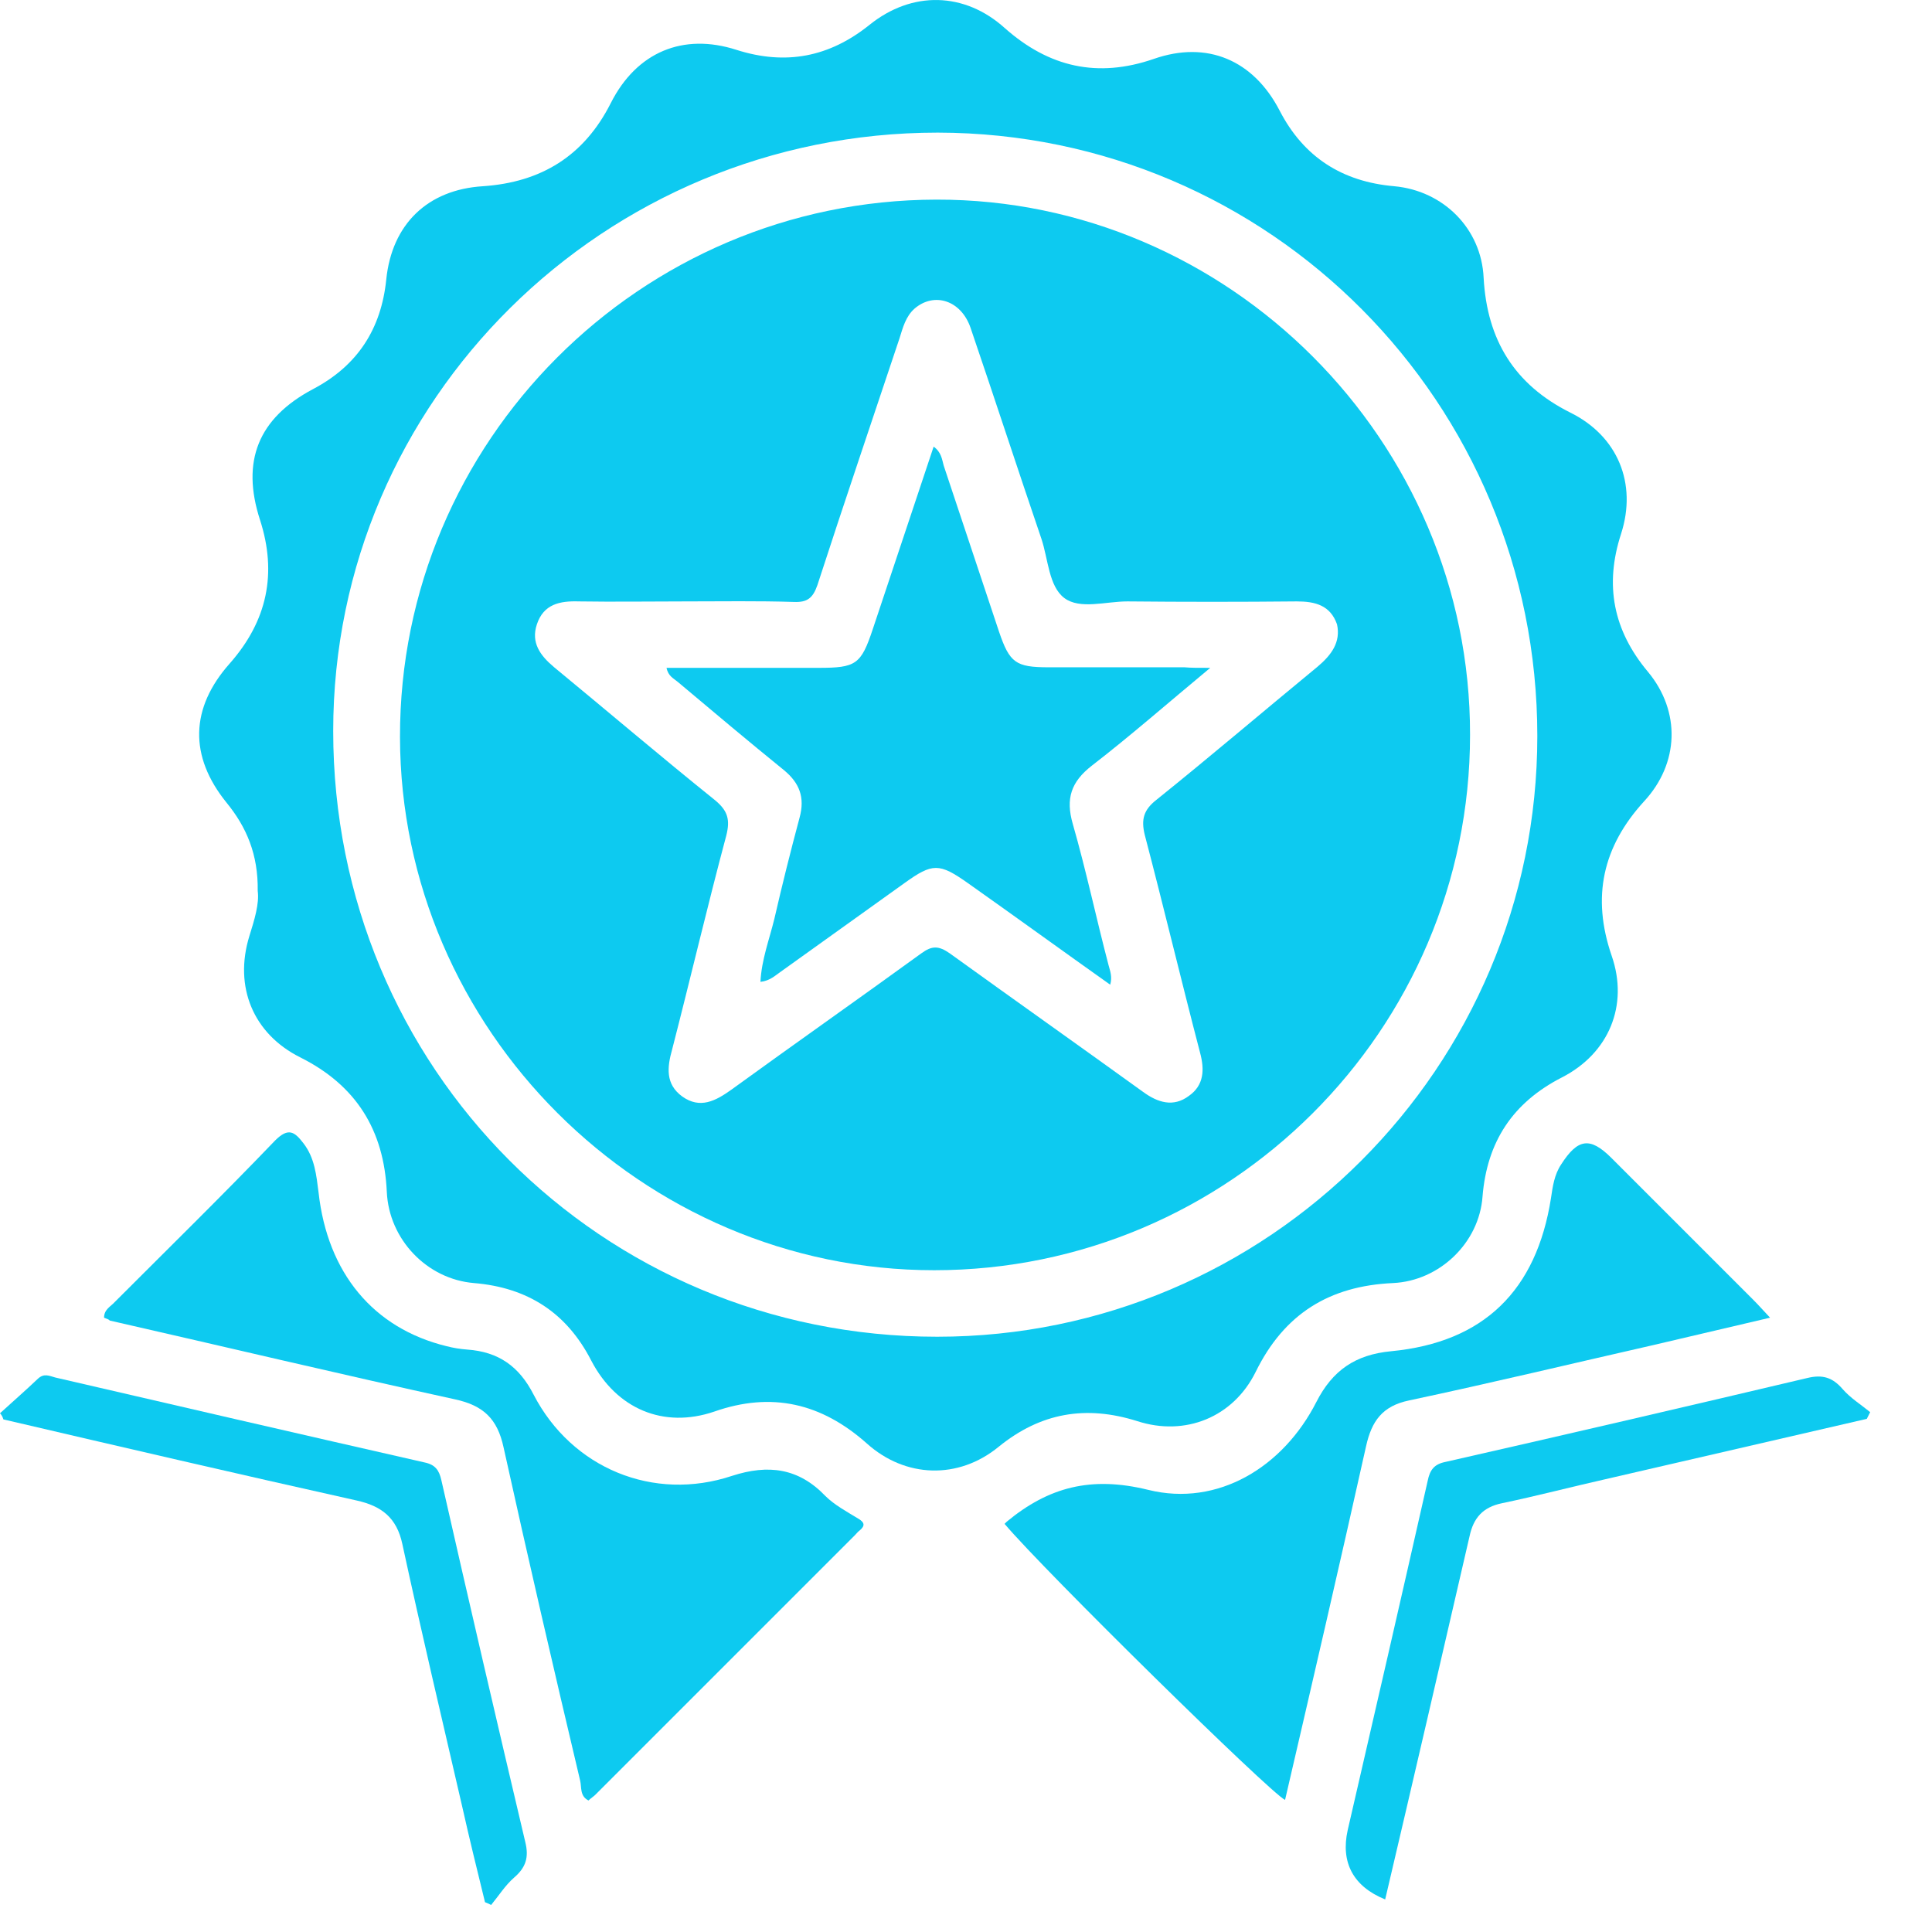 <svg width="28" height="28" viewBox="0 0 28 28" fill="none" xmlns="http://www.w3.org/2000/svg">
<path d="M1.508 19.097C1.508 18.976 1.605 18.935 1.662 18.871C2.439 18.093 3.225 17.324 3.986 16.53C4.18 16.336 4.269 16.401 4.399 16.571C4.561 16.781 4.585 17.032 4.617 17.283C4.747 18.45 5.411 19.251 6.472 19.51C6.569 19.535 6.666 19.551 6.771 19.559C7.225 19.591 7.525 19.802 7.735 20.215C8.286 21.276 9.468 21.77 10.61 21.389C11.136 21.219 11.574 21.276 11.962 21.681C12.092 21.81 12.27 21.907 12.432 22.005C12.529 22.061 12.545 22.11 12.456 22.183C12.432 22.199 12.416 22.223 12.392 22.247C11.136 23.503 9.881 24.758 8.626 26.013C8.602 26.037 8.561 26.062 8.529 26.094C8.399 26.029 8.432 25.9 8.407 25.802C8.027 24.199 7.654 22.588 7.298 20.976C7.209 20.563 7.006 20.369 6.593 20.28C4.925 19.915 3.257 19.518 1.589 19.138C1.581 19.122 1.548 19.114 1.508 19.097Z" fill="#0DCAF0"/>
<path d="M14.559 22.085C14.575 22.069 14.583 22.061 14.591 22.053C15.198 21.551 15.814 21.389 16.64 21.592C17.652 21.843 18.599 21.259 19.077 20.32C19.312 19.859 19.644 19.632 20.162 19.583C21.507 19.454 22.268 18.701 22.478 17.364C22.503 17.194 22.527 17.024 22.624 16.878C22.867 16.498 23.045 16.474 23.353 16.781C24.041 17.47 24.721 18.15 25.41 18.838C25.483 18.911 25.547 18.984 25.653 19.097C25.062 19.235 24.511 19.365 23.96 19.494C22.786 19.761 21.604 20.045 20.422 20.296C20.033 20.377 19.879 20.596 19.798 20.96C19.417 22.669 19.021 24.377 18.624 26.086C18.405 25.981 15.142 22.774 14.559 22.085Z" fill="#0DCAF0"/>
<path d="M0 20.482C0.186 20.312 0.373 20.15 0.551 19.98C0.64 19.899 0.713 19.94 0.802 19.964C2.583 20.377 4.373 20.79 6.154 21.195C6.308 21.227 6.365 21.308 6.397 21.454C6.794 23.203 7.199 24.944 7.612 26.693C7.669 26.92 7.62 27.066 7.45 27.212C7.321 27.325 7.231 27.471 7.118 27.608C7.086 27.592 7.053 27.576 7.029 27.568C6.916 27.106 6.802 26.645 6.697 26.175C6.405 24.912 6.106 23.649 5.831 22.377C5.75 21.997 5.531 21.826 5.167 21.746C3.458 21.365 1.749 20.968 0.049 20.571C0.04 20.539 0.024 20.507 0 20.482Z" fill="#0DCAF0"/>
<path d="M27.055 20.563C25.792 20.855 24.529 21.146 23.266 21.438C22.764 21.551 22.27 21.681 21.767 21.786C21.492 21.843 21.355 21.997 21.298 22.264C20.893 24.021 20.488 25.77 20.075 27.528C19.613 27.341 19.427 26.993 19.532 26.523C19.921 24.839 20.31 23.147 20.691 21.462C20.723 21.3 20.788 21.219 20.95 21.187C22.699 20.79 24.44 20.385 26.189 19.972C26.416 19.916 26.561 19.964 26.707 20.134C26.821 20.264 26.966 20.353 27.104 20.466C27.088 20.499 27.072 20.531 27.055 20.563Z" fill="#0DCAF0"/>
<path d="M23.883 9.736C23.381 9.137 23.251 8.481 23.494 7.736C23.729 7.007 23.446 6.319 22.757 5.979C21.948 5.574 21.551 4.926 21.502 4.027C21.47 3.314 20.919 2.764 20.207 2.699C19.453 2.634 18.895 2.278 18.547 1.606C18.166 0.869 17.494 0.585 16.724 0.853C15.907 1.136 15.202 0.974 14.562 0.407C13.979 -0.119 13.218 -0.135 12.603 0.359C12.02 0.828 11.388 0.95 10.675 0.723C9.898 0.472 9.226 0.756 8.853 1.492C8.465 2.262 7.841 2.642 6.999 2.699C6.197 2.748 5.679 3.25 5.598 4.051C5.525 4.764 5.185 5.298 4.537 5.639C3.743 6.06 3.492 6.683 3.768 7.534C4.019 8.311 3.873 8.999 3.33 9.615C2.755 10.262 2.739 10.959 3.282 11.631C3.573 11.987 3.743 12.384 3.735 12.911C3.76 13.097 3.687 13.332 3.614 13.566C3.387 14.303 3.671 14.984 4.351 15.324C5.161 15.729 5.565 16.377 5.606 17.275C5.638 17.964 6.189 18.539 6.869 18.595C7.647 18.66 8.213 19.024 8.57 19.721C8.934 20.417 9.614 20.709 10.351 20.458C11.185 20.166 11.906 20.336 12.562 20.919C13.121 21.422 13.89 21.446 14.473 20.968C15.081 20.474 15.736 20.361 16.482 20.596C17.178 20.822 17.874 20.539 18.198 19.883C18.611 19.041 19.267 18.636 20.19 18.595C20.863 18.563 21.438 18.012 21.486 17.34C21.551 16.547 21.923 15.98 22.636 15.615C23.316 15.267 23.608 14.571 23.357 13.85C23.065 13 23.227 12.271 23.826 11.615C24.337 11.064 24.361 10.311 23.883 9.736ZM13.582 19.373C8.716 19.373 4.829 15.478 4.829 10.595C4.829 5.801 8.756 1.922 13.591 1.922C18.401 1.93 22.28 5.833 22.28 10.667C22.28 15.47 18.376 19.373 13.582 19.373Z" fill="#0DCAF0"/>
<path d="M13.571 2.893C9.279 2.901 5.789 6.399 5.797 10.683C5.805 14.918 9.303 18.409 13.539 18.409C17.814 18.409 21.305 14.927 21.305 10.651C21.313 6.391 17.806 2.885 13.571 2.893ZM19.094 9.663C18.316 10.303 17.547 10.959 16.762 11.59C16.575 11.736 16.535 11.874 16.591 12.101C16.867 13.153 17.118 14.206 17.393 15.259C17.458 15.502 17.45 15.728 17.231 15.882C17.005 16.052 16.778 15.979 16.567 15.825C15.636 15.153 14.697 14.489 13.765 13.817C13.603 13.704 13.506 13.704 13.352 13.817C12.437 14.481 11.514 15.129 10.599 15.793C10.372 15.955 10.146 16.077 9.886 15.89C9.643 15.712 9.668 15.469 9.741 15.21C10.008 14.174 10.251 13.137 10.526 12.109C10.583 11.882 10.55 11.752 10.364 11.598C9.579 10.967 8.809 10.311 8.032 9.671C7.829 9.501 7.692 9.315 7.781 9.048C7.878 8.756 8.113 8.707 8.388 8.716C8.907 8.724 9.417 8.716 9.935 8.716C10.461 8.716 10.988 8.707 11.506 8.724C11.7 8.732 11.781 8.667 11.846 8.481C12.235 7.282 12.64 6.092 13.037 4.901C13.085 4.748 13.126 4.586 13.255 4.472C13.539 4.229 13.927 4.351 14.065 4.748C14.413 5.768 14.745 6.788 15.093 7.809C15.191 8.1 15.199 8.497 15.425 8.667C15.652 8.837 16.025 8.716 16.34 8.716C17.158 8.724 17.976 8.724 18.794 8.716C19.061 8.716 19.28 8.772 19.377 9.048C19.434 9.307 19.296 9.493 19.094 9.663Z" fill="#0DCAF0"/>
<path d="M17.54 9.679C16.924 10.19 16.39 10.659 15.823 11.097C15.523 11.331 15.442 11.574 15.547 11.939C15.742 12.619 15.887 13.307 16.066 13.988C16.09 14.077 16.122 14.158 16.09 14.271C15.393 13.777 14.713 13.283 14.025 12.797C13.612 12.506 13.515 12.506 13.11 12.797C12.511 13.226 11.911 13.655 11.312 14.085C11.231 14.141 11.158 14.214 11.021 14.23C11.037 13.907 11.15 13.615 11.223 13.315C11.336 12.822 11.458 12.336 11.588 11.85C11.668 11.558 11.588 11.348 11.361 11.161C10.842 10.74 10.332 10.311 9.822 9.882C9.765 9.833 9.684 9.801 9.66 9.679C10.405 9.679 11.134 9.679 11.863 9.679C12.405 9.679 12.478 9.631 12.648 9.121C12.94 8.246 13.231 7.372 13.531 6.473C13.644 6.554 13.652 6.659 13.677 6.748C13.944 7.55 14.211 8.351 14.478 9.153C14.632 9.607 14.721 9.671 15.199 9.671C15.855 9.671 16.511 9.671 17.167 9.671C17.256 9.679 17.353 9.679 17.54 9.679Z" fill="#0DCAF0"/>
</svg>
